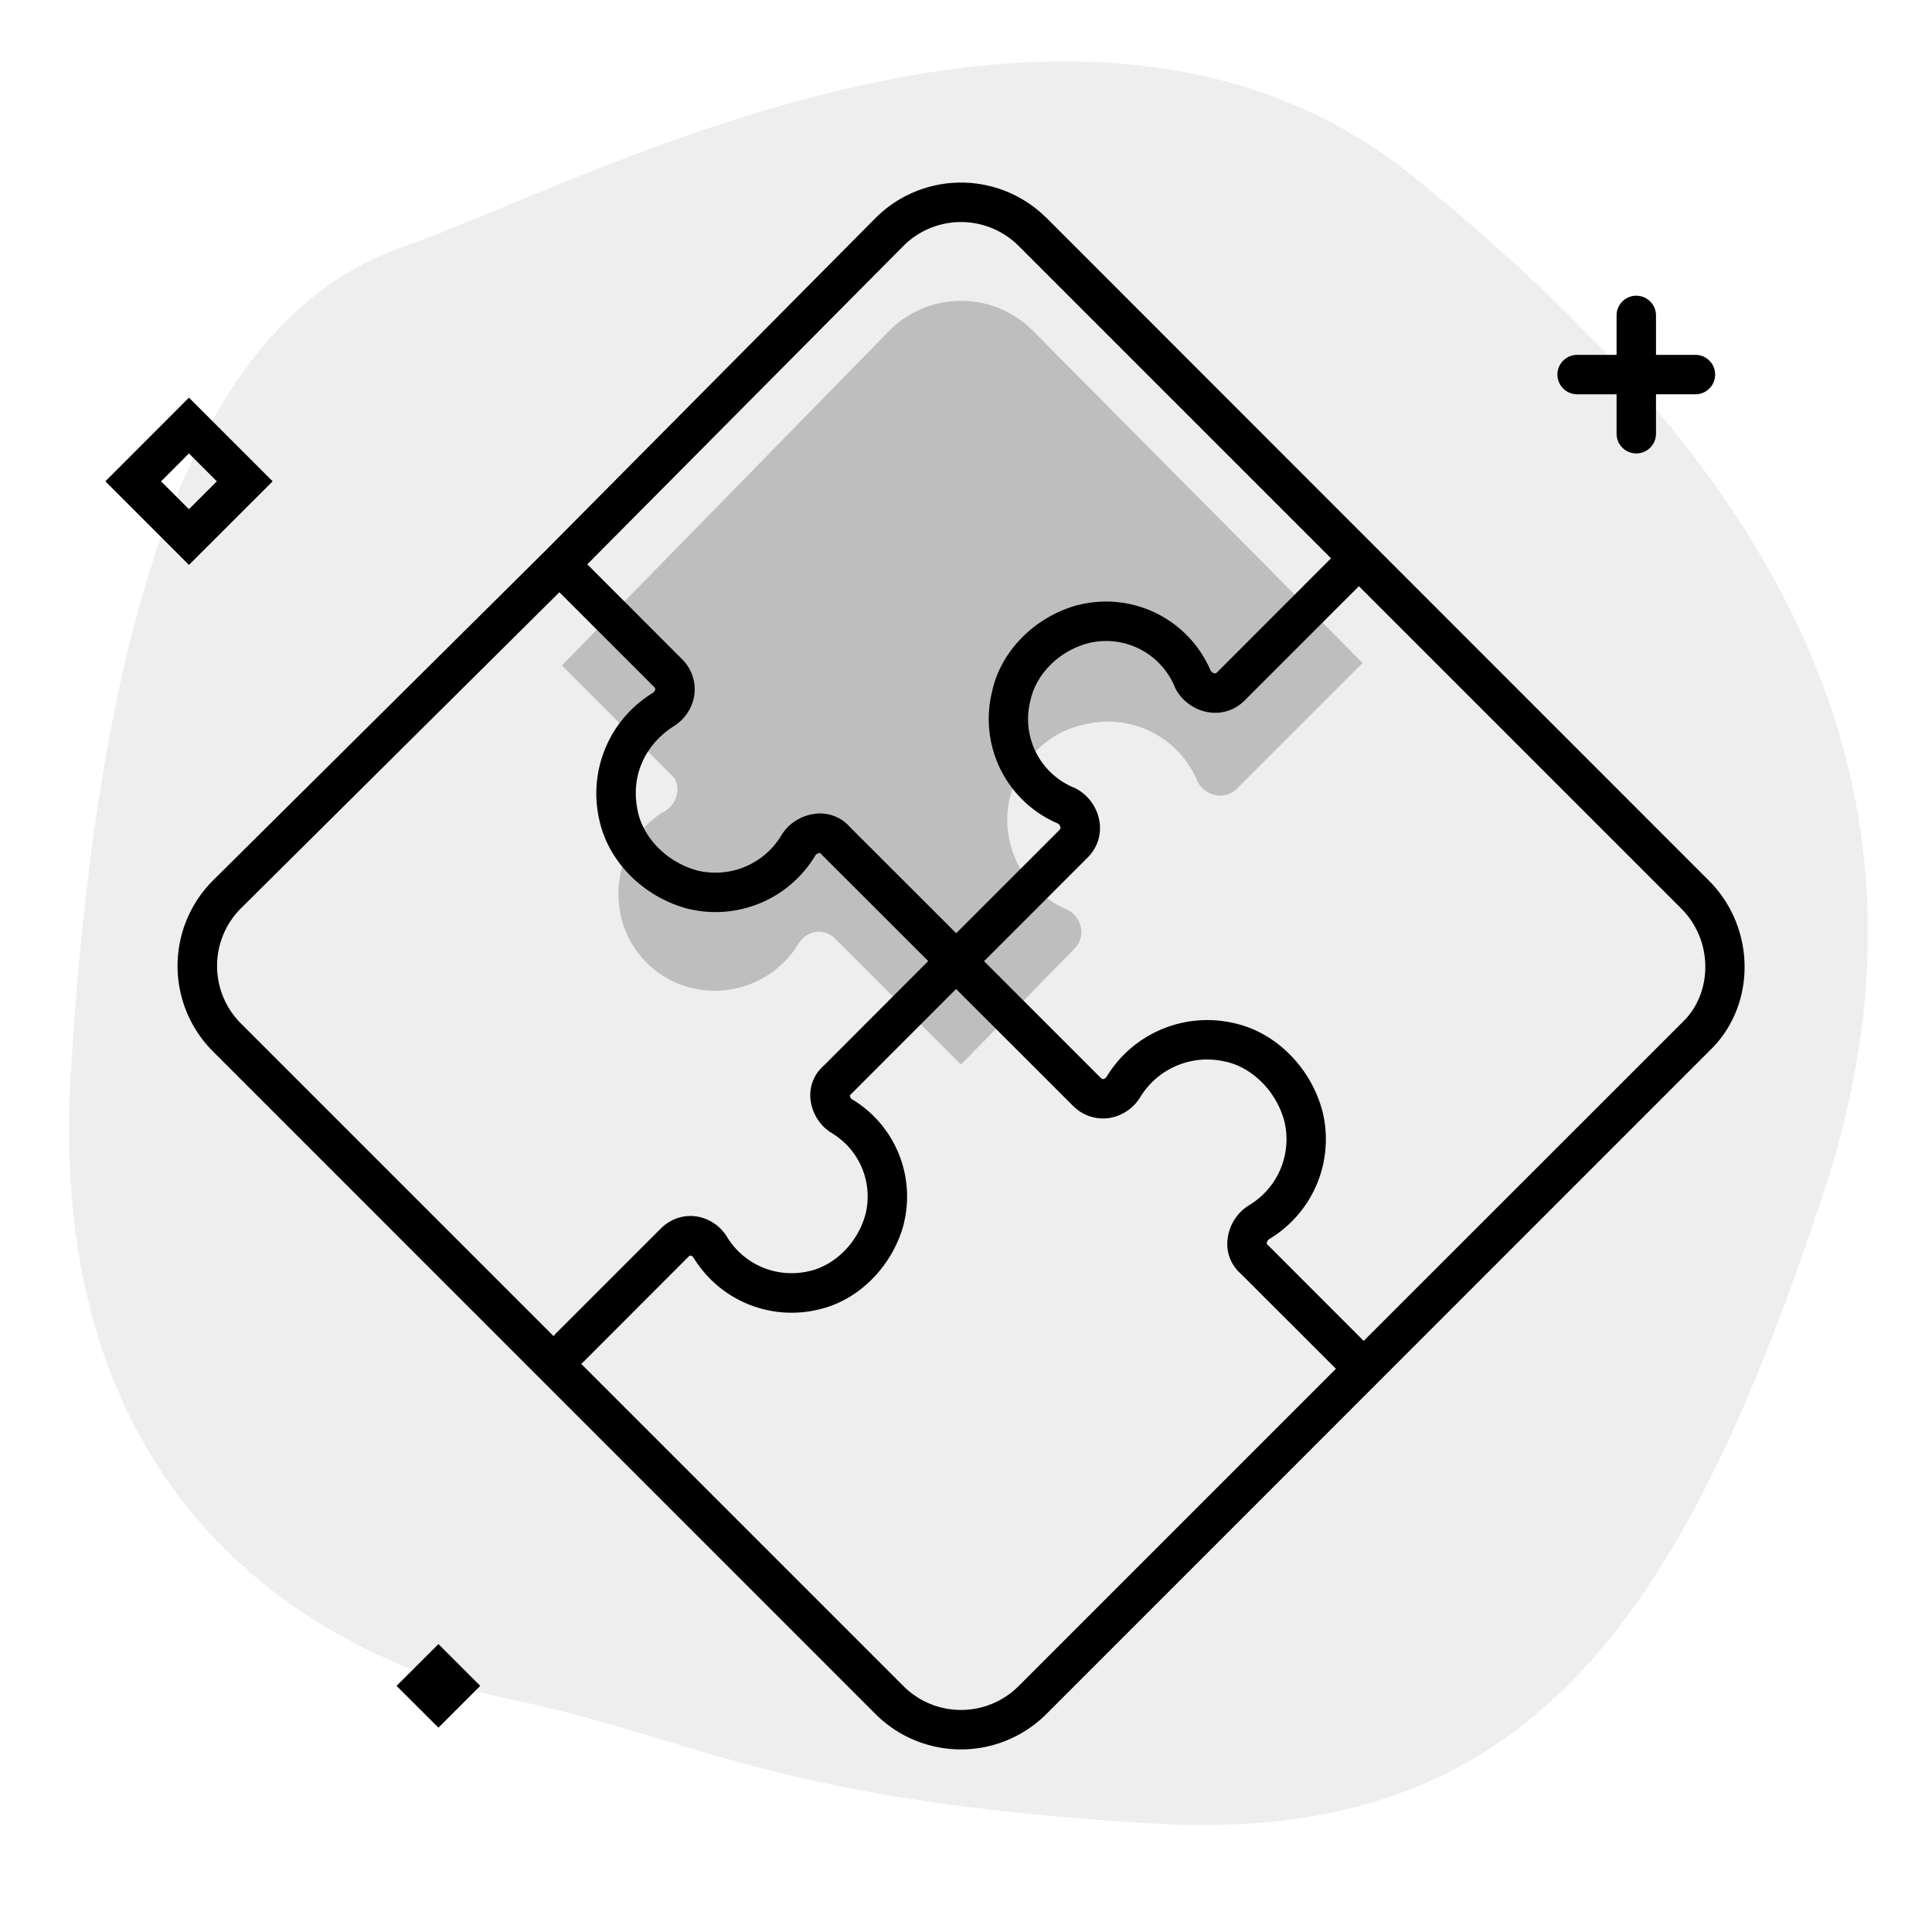<svg aria-hidden="true" class="svg-spot spotPuzzleXL" width="196" height="196" viewBox="0 0 196 196"><path opacity=".07" d="M53.16 172.69c-3.79-.84-49.34-8.36-45.98-63.81C10.53 53.42 23.29 31.1 41 25c17.7-6.1 68.72-34.45 102.5-7 33.78 27.45 55.96 59.17 41.5 103-14.46 43.84-30.26 66.24-68 64-37.74-2.24-45.81-8.34-63.84-12.31z"/><path opacity=".2" d="M138.23 67.26l-12.75 12.75c-1.25 1.25-3.25.75-4-.75a9.83 9.83 0 00-11.5-5.75c-3.74.75-6.49 3.75-7.49 7.25a9.83 9.83 0 005.75 11.5c1.5.74 2 2.74.75 4L97.49 108 84.75 95.25c-1.25-1.25-3-.75-3.75.5a9.95 9.95 0 01-10.75 4.5A9.74 9.74 0 0163 93c-1-4.5 1-8.75 4.5-10.74 1.25-.75 1.75-2.75.5-3.75l-11-11 33.25-33.99c4-4 10.5-4 14.5 0l33.48 33.74z"/><path d="M106.16 22.11a12.26 12.26 0 00-17.33 0L55.36 55.84a2.07 2.07 0 00-.03.03L21.6 89.33a12.26 12.26 0 000 17.33l67.22 67.23a12.26 12.26 0 0017.33 0l67.47-67.48c4.56-4.56 4.5-12.32-.25-17.07L106.16 22.1zm-49.4 37.98l9.58 9.58c.1.1.12.17.13.2a.2.2 0 010 .1c-.02.1-.1.23-.25.32l-.03.02-.02.02a11.95 11.95 0 00-5.37 12.85c.93 4.3 4.54 7.83 8.94 9a1.64 1.64 0 00.08.02 11.8 11.8 0 0012.9-5.42.5.5 0 01.14-.14.7.7 0 01.26-.1.4.4 0 01.09-.01 2 2 0 00.12.14L94.17 97.5l-10.6 10.61a3.95 3.95 0 00-1.3 3.73c.21 1.21.94 2.4 2.1 3.1l.03.02a7.5 7.5 0 013.41 8.2c-.8 2.97-3.17 5.24-5.74 5.8h-.02a7.65 7.65 0 01-8.29-3.47 4.44 4.44 0 00-2.97-2.06c-1.3-.24-2.7.15-3.77 1.22l-10.66 10.66c-.08.08-.14.16-.2.24l-31.73-31.73a8.26 8.26 0 010-11.66l32.32-32.08zM97 100.34l11.83 11.82a4.28 4.28 0 003.83 1.24 4.52 4.52 0 003.02-2.1 7.95 7.95 0 018.62-3.6h.02c2.67.58 5.13 2.94 5.97 6.02a7.8 7.8 0 01-3.59 8.56 4.63 4.63 0 00-2.12 3.15 4.01 4.01 0 001.3 3.79l9.65 9.64-32.2 32.2a8.26 8.26 0 01-11.67 0l-32.7-32.7.23-.2 10.66-10.67a.4.4 0 01.15-.11h.07c.08.01.2.08.28.21l.02.03.02.02a11.65 11.65 0 0012.52 5.24c4.2-.9 7.64-4.43 8.78-8.71l.01-.06v-.02a11.5 11.5 0 00-5.28-12.58.43.43 0 01-.11-.11.63.63 0 01-.1-.28l.11-.1L97 100.33zm41.35 35.7l-9.7-9.71a2.06 2.06 0 00-.14-.13v-.09a.7.7 0 01.11-.26.5.5 0 01.13-.14 11.8 11.8 0 005.43-12.9c0-.03 0-.05-.02-.08-1.17-4.4-4.7-8.01-9-8.94a11.95 11.95 0 00-12.85 5.37l-.04.06a.52.52 0 01-.33.25.2.2 0 01-.1 0 .48.48 0 01-.19-.14L99.83 97.51l10.48-10.48c2.32-2.32 1.25-5.84-1.25-7.08a7.53 7.53 0 01-4.51-8.94c.56-2.58 2.84-4.95 5.82-5.75a7.53 7.53 0 018.85 4.53c1.25 2.49 4.77 3.56 7.08 1.24l11.56-11.56 32.7 32.7c3.25 3.25 3.18 8.48.25 11.41l-32.46 32.45zM97 94.67L86.23 83.91a4 4 0 00-3.8-1.31 4.63 4.63 0 00-3.17 2.16 7.8 7.8 0 01-8.53 3.55c-3.08-.84-5.45-3.3-6.02-5.97v-.02c-.8-3.6.75-6.77 3.6-8.62a4.52 4.52 0 002.1-3.02 4.28 4.28 0 00-1.24-3.83l-9.59-9.6 32.08-32.31a8.26 8.26 0 0111.67 0l31.7 31.7-11.56 11.57a.32.32 0 01-.14.09.33.33 0 01-.15 0 .56.56 0 01-.36-.26 11.53 11.53 0 00-13.44-6.66h-.03c-4.27 1.15-7.79 4.57-8.7 8.76a11.53 11.53 0 006.66 13.4c.15.1.24.23.27.36v.16c-.02.03-.04.08-.1.14L97 94.68zM168 32a2 2 0 10-4 0v4h-4a2 2 0 100 4h4v4a2 2 0 104 0v-4h4a2 2 0 100-4h-4v-4zM48.72 171.03l-4.24-4.24-4.25 4.24 4.25 4.24 4.24-4.24zM19.17 40.34l8.49 8.49-8.49 8.48-8.48-8.48 8.48-8.49zm-2.83 8.49l2.83 2.83L22 48.83 19.17 46l-2.83 2.83z"/></svg>
